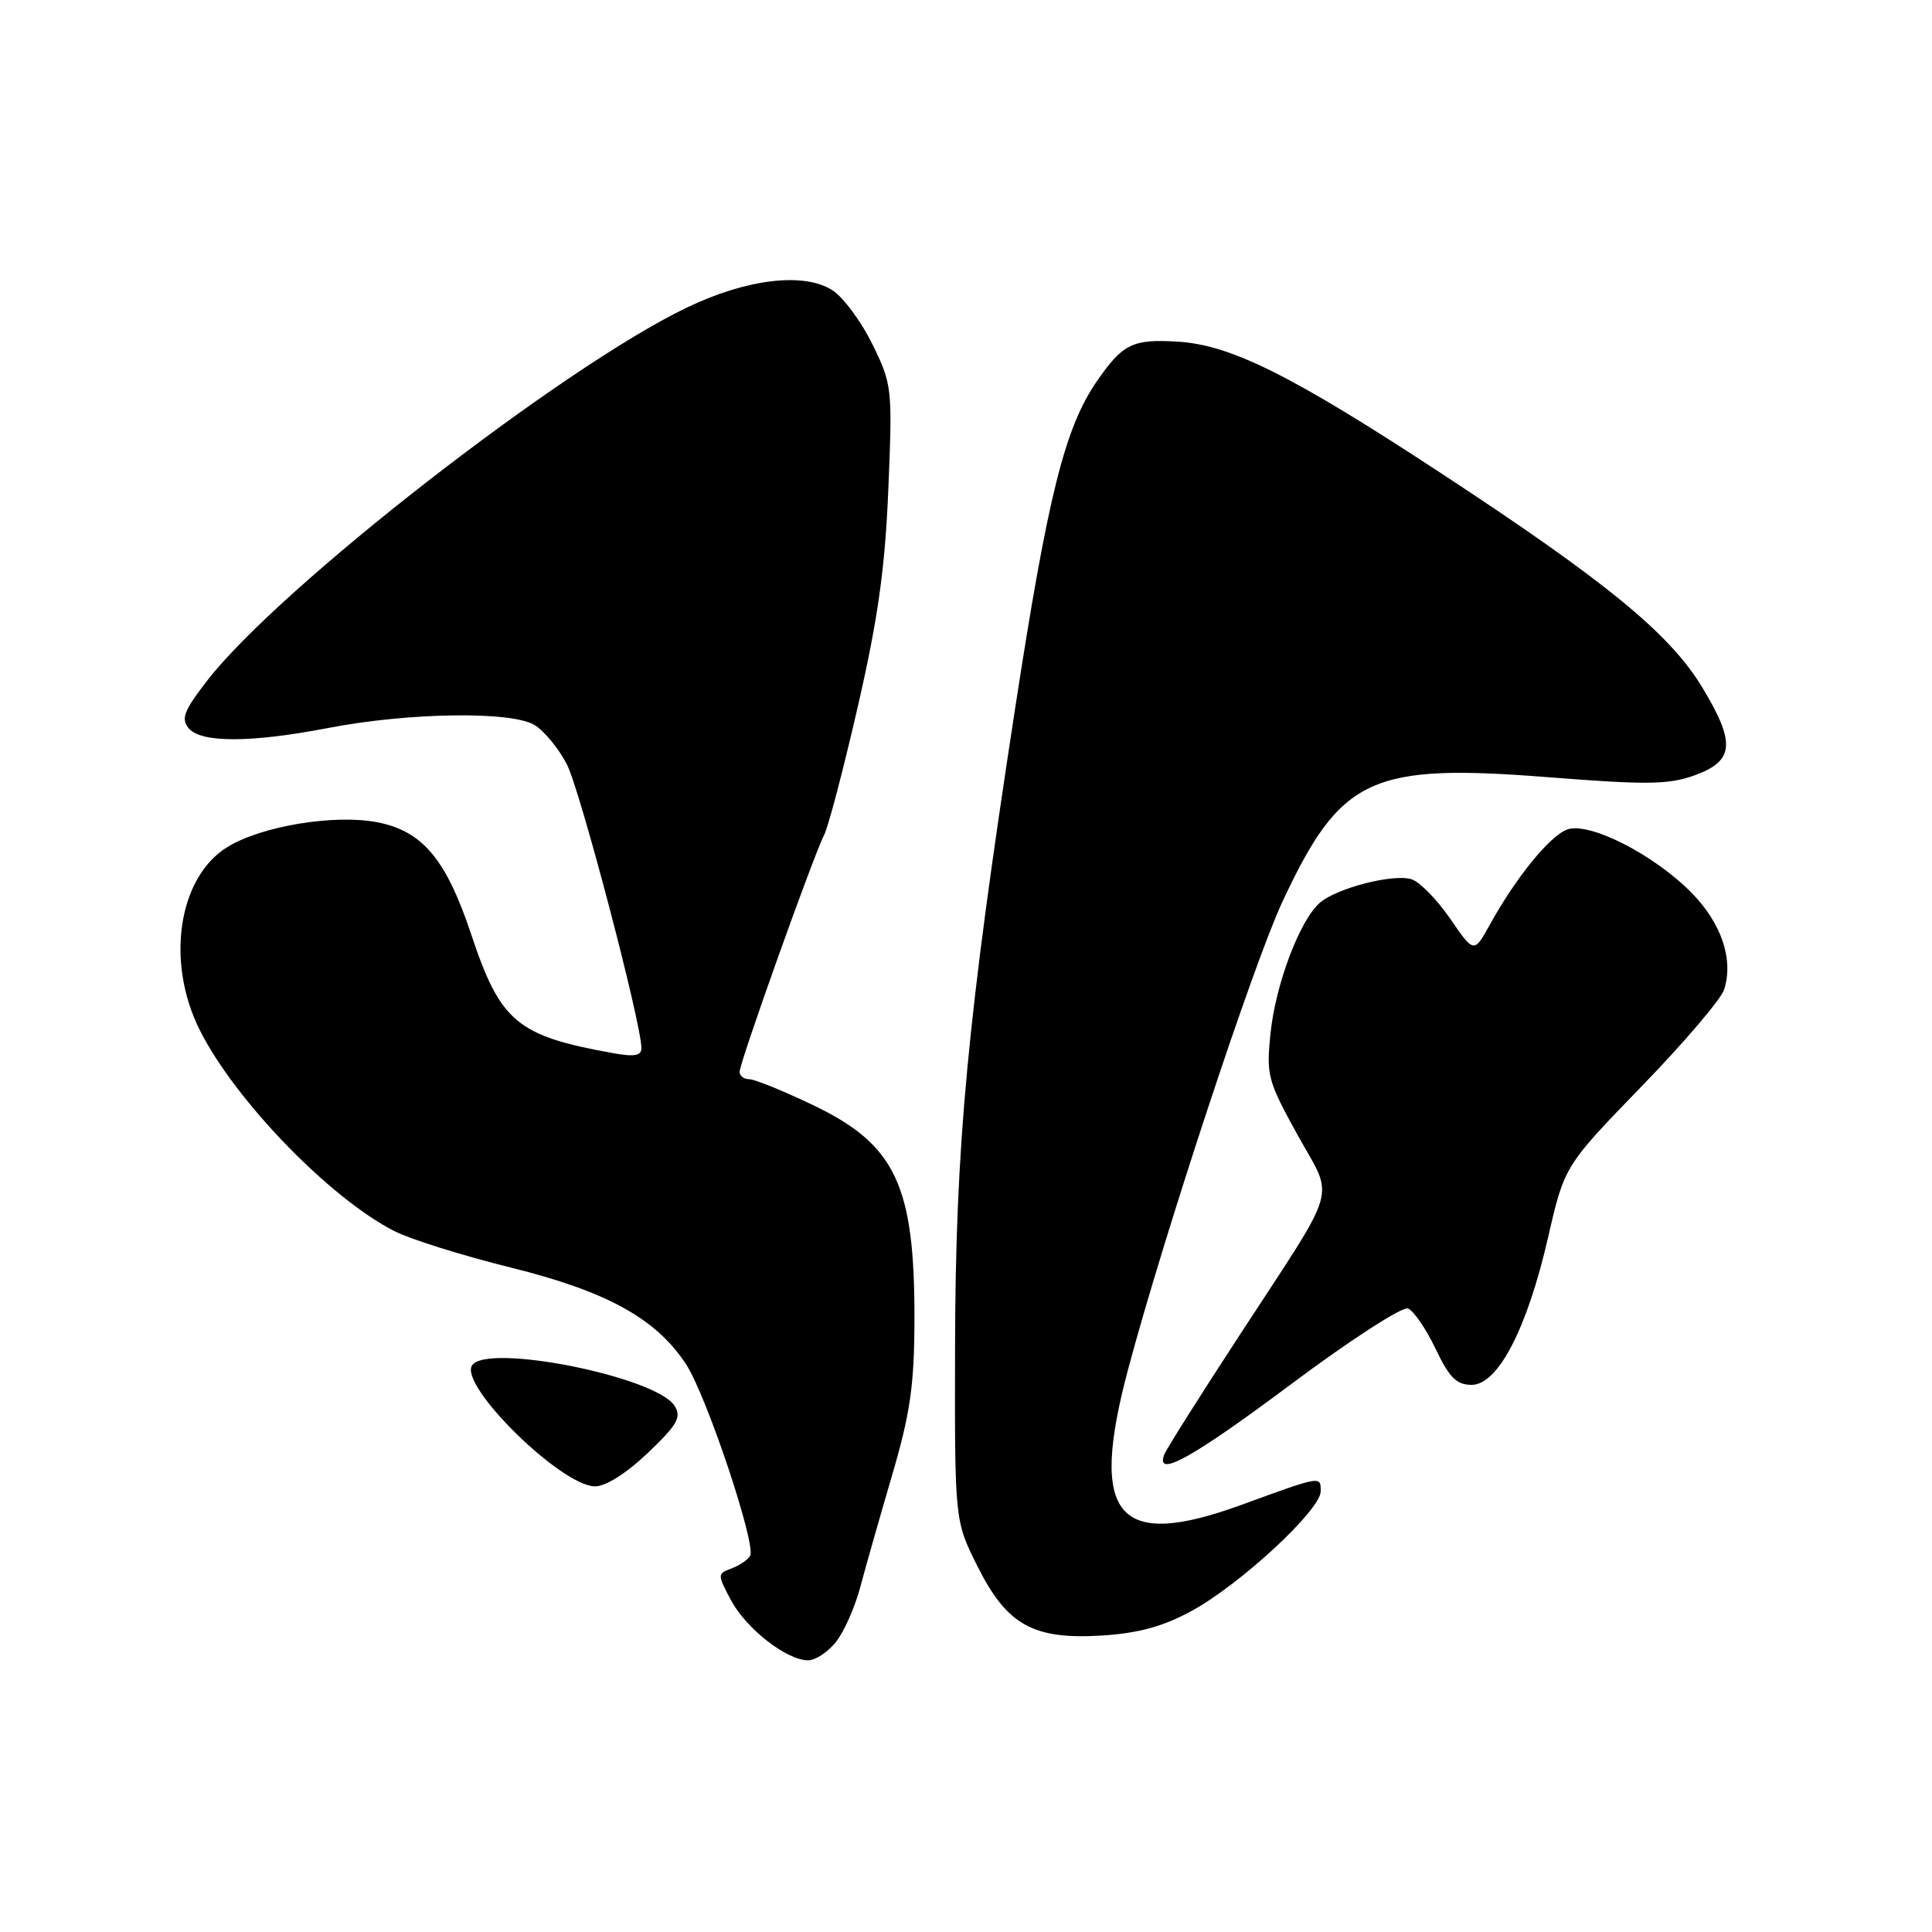 <?xml version="1.0" encoding="UTF-8" standalone="no"?>
<!DOCTYPE svg PUBLIC "-//W3C//DTD SVG 1.1//EN" "http://www.w3.org/Graphics/SVG/1.1/DTD/svg11.dtd" >
<svg xmlns="http://www.w3.org/2000/svg" xmlns:xlink="http://www.w3.org/1999/xlink" version="1.1" viewBox="0 0 256 256">
 <g >
 <path fill="currentColor"
d=" M 110.78 217.55 C 111.85 216.20 113.29 212.94 113.99 210.30 C 114.69 207.66 116.59 201.00 118.20 195.50 C 120.61 187.29 121.14 183.62 121.17 174.98 C 121.22 157.07 118.70 151.69 107.77 146.45 C 103.80 144.55 99.98 143.00 99.28 143.00 C 98.58 143.00 98.00 142.56 98.00 142.02 C 98.00 140.79 107.86 113.18 109.20 110.64 C 109.74 109.62 111.75 101.97 113.66 93.64 C 116.34 81.97 117.27 75.36 117.71 64.79 C 118.26 51.42 118.21 50.95 115.61 45.64 C 114.15 42.65 111.77 39.43 110.34 38.49 C 106.59 36.03 98.98 36.93 91.00 40.76 C 74.46 48.70 36.95 77.88 27.41 90.24 C 24.37 94.18 23.96 95.24 24.99 96.49 C 26.62 98.45 33.21 98.44 43.50 96.46 C 54.19 94.40 67.78 94.21 70.83 96.07 C 72.12 96.86 74.04 99.20 75.11 101.27 C 76.86 104.65 84.96 135.48 84.99 138.86 C 85.00 139.89 84.08 140.06 81.25 139.55 C 68.49 137.26 66.31 135.44 62.43 123.79 C 59.11 113.84 55.99 110.11 49.97 108.95 C 44.31 107.86 34.64 109.46 30.14 112.23 C 23.60 116.25 21.92 127.49 26.50 136.55 C 31.18 145.84 43.71 158.77 52.24 163.12 C 54.37 164.21 61.31 166.38 67.65 167.95 C 80.40 171.11 86.92 174.70 90.90 180.76 C 93.63 184.93 100.26 204.77 99.39 206.17 C 99.06 206.70 97.94 207.46 96.90 207.84 C 95.05 208.53 95.05 208.62 96.85 212.02 C 98.87 215.81 104.24 220.00 107.08 220.00 C 108.05 220.00 109.72 218.90 110.78 217.55 Z  M 157.87 213.47 C 164.33 209.96 175.00 200.08 175.00 197.61 C 175.00 195.54 175.14 195.52 164.50 199.40 C 148.00 205.42 144.28 200.97 149.47 181.47 C 154.23 163.64 166.09 127.70 169.92 119.50 C 177.68 102.93 181.56 101.12 205.35 103.00 C 218.19 104.01 221.11 103.97 224.50 102.75 C 229.83 100.83 230.03 98.46 225.50 90.99 C 221.19 83.91 212.74 76.99 190.82 62.62 C 171.14 49.71 163.07 45.69 156.04 45.27 C 150.07 44.91 148.78 45.55 145.35 50.50 C 141.09 56.67 138.85 65.65 134.50 93.93 C 128.17 135.11 126.61 151.69 126.55 178.50 C 126.50 201.50 126.50 201.50 129.50 207.50 C 133.43 215.36 136.91 217.29 146.10 216.71 C 150.88 216.40 154.13 215.51 157.87 213.47 Z  M 85.81 192.55 C 89.75 188.80 90.32 187.81 89.40 186.30 C 87.00 182.42 64.41 177.91 62.54 180.94 C 60.87 183.64 74.30 196.85 78.81 196.95 C 80.22 196.98 82.94 195.27 85.81 192.55 Z  M 171.05 183.43 C 178.83 177.61 185.81 173.10 186.56 173.38 C 187.31 173.67 188.95 176.06 190.21 178.70 C 192.04 182.54 193.00 183.50 195.00 183.50 C 198.49 183.50 202.35 176.07 205.12 164.00 C 207.30 154.50 207.30 154.50 217.51 143.96 C 223.14 138.16 228.06 132.38 228.46 131.12 C 229.72 127.15 228.12 122.36 224.18 118.34 C 219.22 113.26 210.58 108.86 207.67 109.91 C 205.36 110.75 200.85 116.29 197.41 122.53 C 195.31 126.32 195.31 126.32 192.15 121.72 C 190.42 119.20 188.12 116.86 187.05 116.51 C 184.61 115.74 177.05 117.69 174.84 119.66 C 172.20 122.02 169.03 130.42 168.36 136.85 C 167.77 142.47 167.96 143.18 171.92 150.36 C 176.81 159.22 177.63 156.40 164.25 176.92 C 159.03 184.91 154.54 192.03 154.27 192.73 C 153.05 195.93 157.97 193.20 171.05 183.43 Z "/>
</g>
</svg>